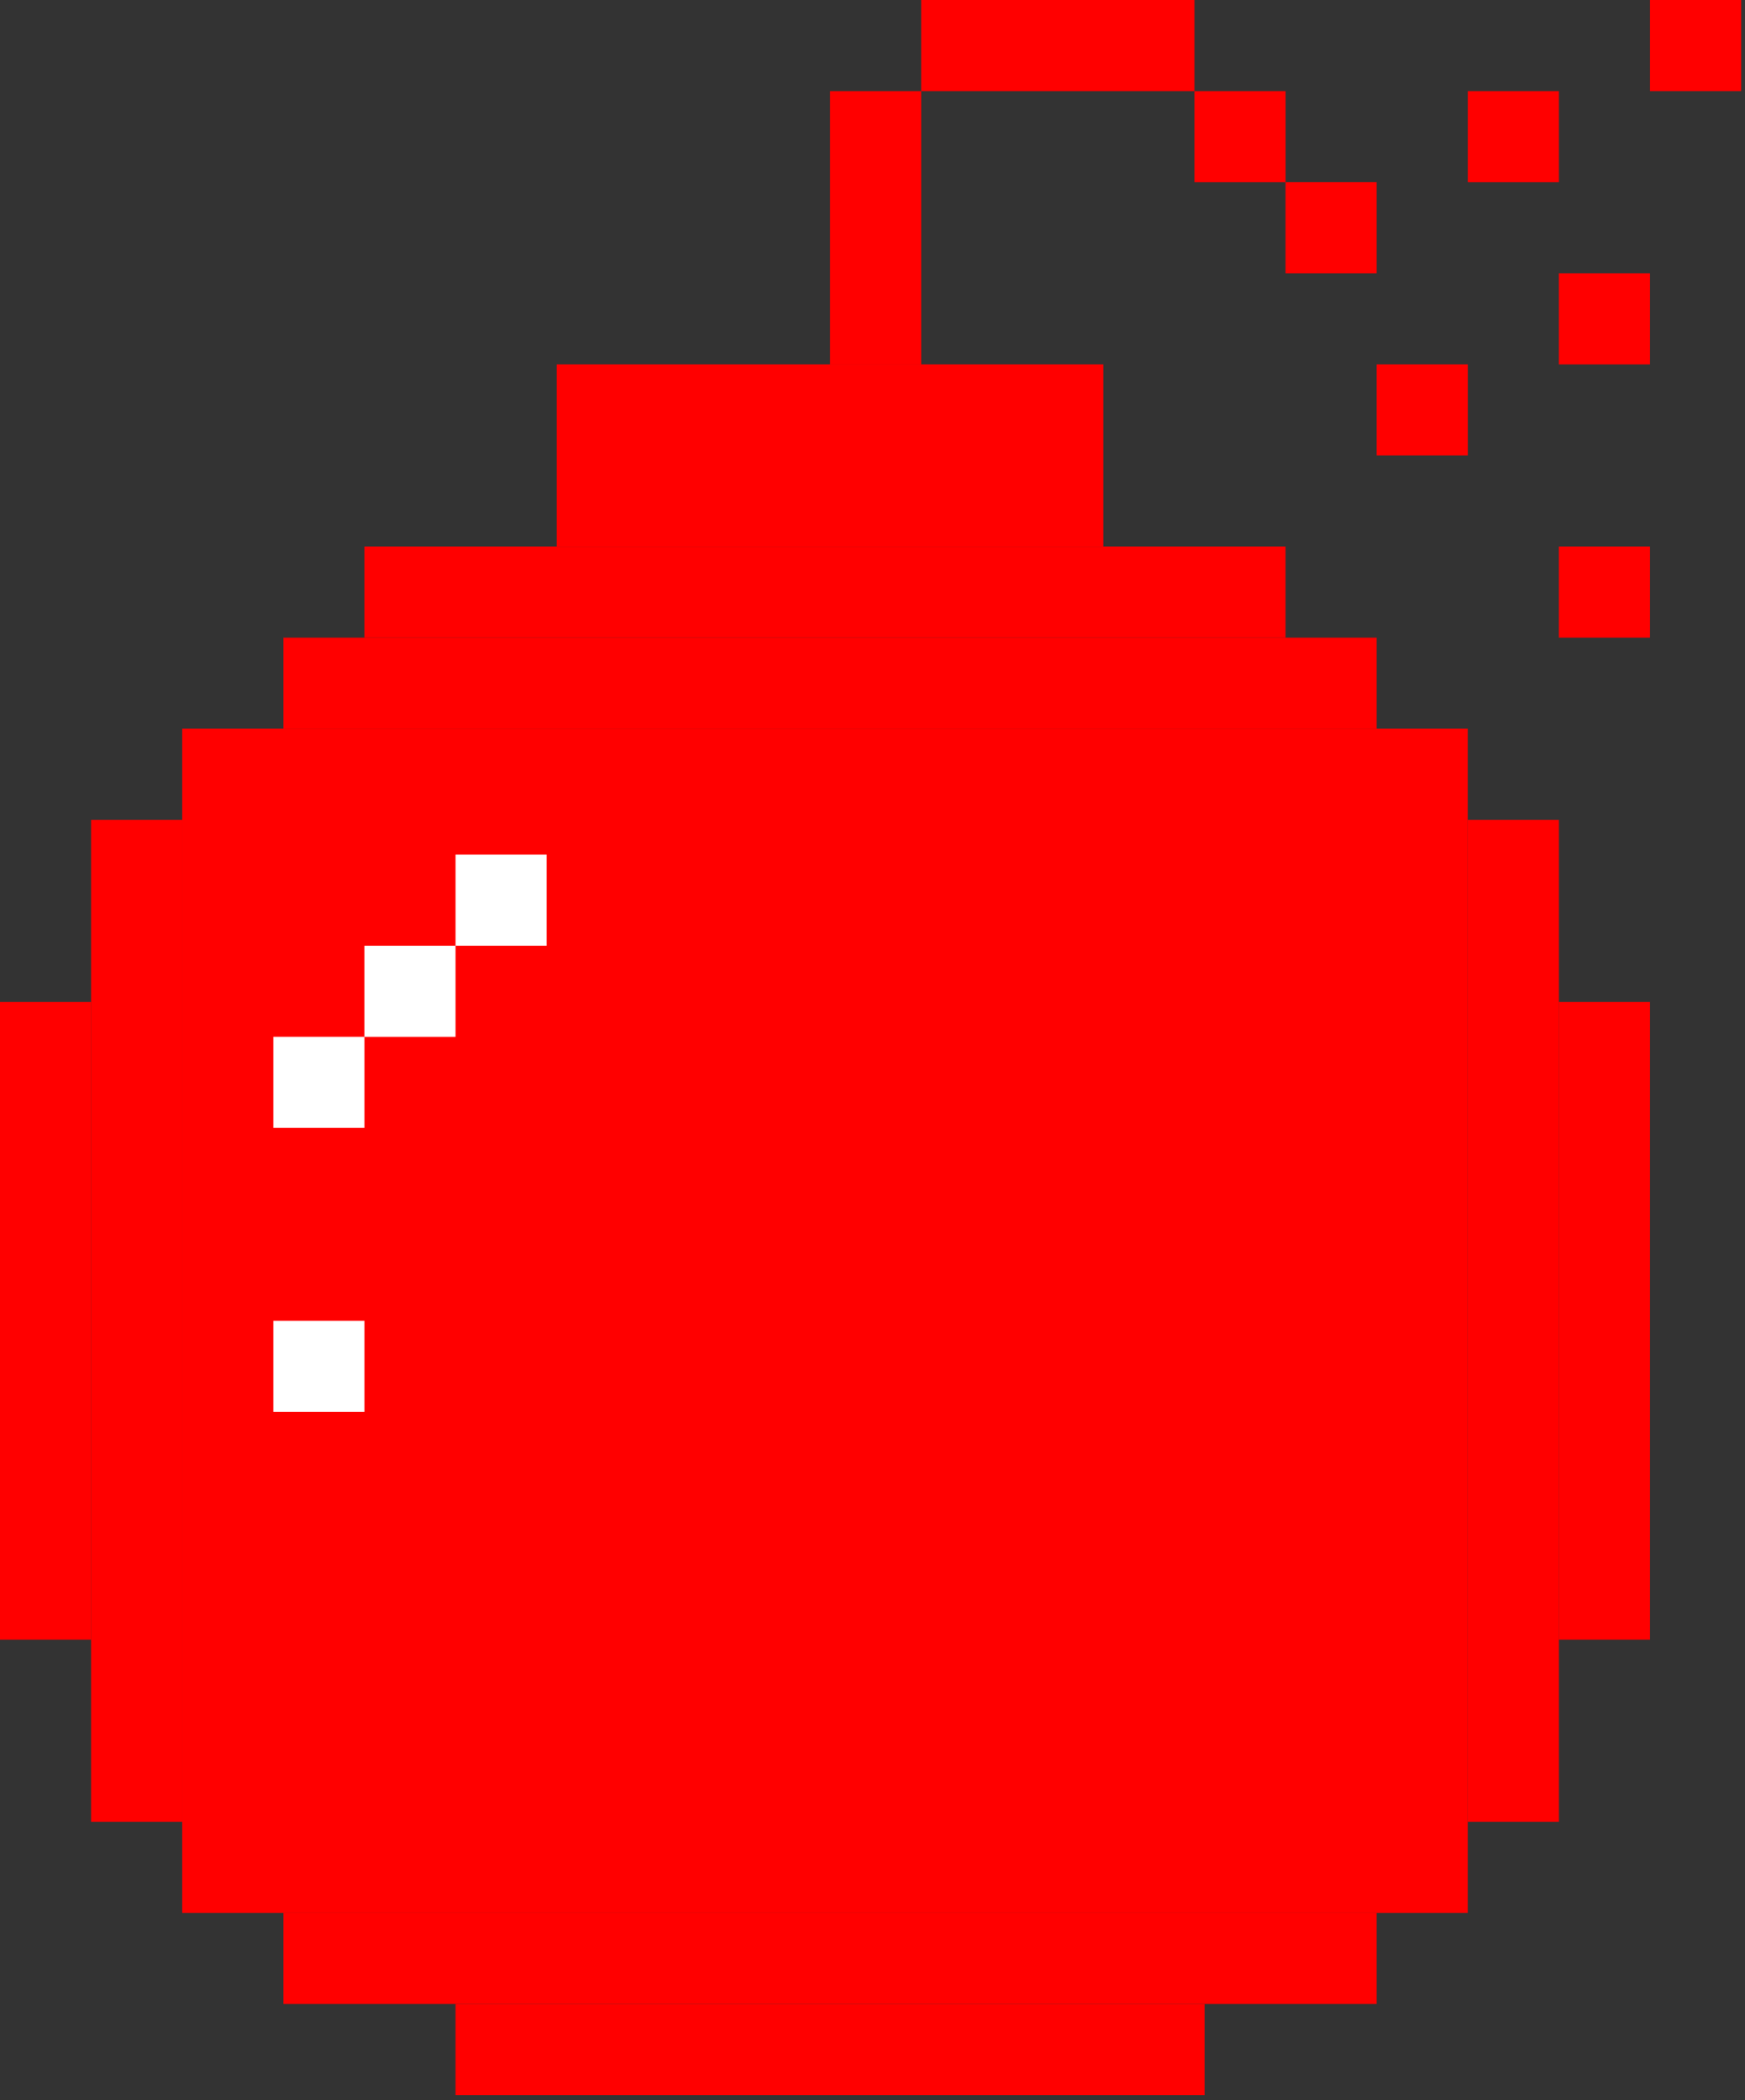 <svg width="324" height="390" viewBox="0 0 324 390" fill="none" xmlns="http://www.w3.org/2000/svg">
<rect x="0" y="0" width="324" height="390" fill="#333333" stroke="none"/>
<g clip-path="url(#clip0)">
<path d="M272.52 135.32H33.83V355.22H272.52V135.32Z" fill="#FF0000"/>
<path d="M255.61 118.41H52.63V135.33H255.61V118.41Z" fill="#FF0000"/>
<path d="M238.69 101.49H67.66V118.41H238.69V101.49Z" fill="#FF0000"/>
<path d="M255.61 355.22H52.63V372.14H255.61V355.22Z" fill="#FF0000"/>
<path d="M223.66 372.14H84.58V389.06H223.66V372.14Z" fill="#FF0000"/>
<path d="M204.86 67.66H103.37V101.49H204.86V67.66Z" fill="#FF0000"/>
<path d="M289.45 152.24H272.53V338.31H289.45V152.24Z" fill="#FF0000"/>
<path d="M306.36 186.07H289.44V304.48H306.36V186.07Z" fill="#FF0000"/>
<path d="M33.83 152.24H16.91V338.31H33.83V152.24Z" fill="#FF0000"/>
<path d="M16.92 186.07H0V304.48H16.92V186.07Z" fill="#FF0000"/>
<path d="M171.04 16.92H154.12V67.67H171.04V16.92Z" fill="#FF0000"/>
<path d="M221.78 0H171.03V16.92H221.78V0Z" fill="#FF0000"/>
<path d="M238.7 16.92H221.78V33.84H238.7V16.92Z" fill="#FF0000"/>
<path d="M255.61 33.83H238.69V50.75H255.61V33.83Z" fill="#FF0000"/>
<path d="M289.45 16.92H272.53V33.84H289.45V16.92Z" fill="#FF0000"/>
<path d="M306.36 50.75H289.44V67.67H306.36V50.75Z" fill="#FF0000"/>
<path d="M272.53 67.66H255.61V84.58H272.53V67.66Z" fill="#FF0000"/>
<path d="M101.5 158.7H84.58V175.62H101.5V158.7Z" fill="white"/>
<path d="M84.58 175.62H67.66V192.54H84.58V175.62Z" fill="white"/>
<path d="M67.67 192.53H50.75V209.45H67.67V192.53Z" fill="white"/>
<path d="M67.67 245.27H50.75V262.19H67.67V245.27Z" fill="white"/>
<path d="M323.28 0H306.36V16.92H323.28V0Z" fill="#FF0000"/>
<path d="M306.36 101.49H289.44V118.41H306.36V101.49Z" fill="#FF0000"/>
</g>
<defs>
<clipPath id="clip0">
<rect width="323.28" height="389.06" fill="white"/>
</clipPath>
</defs>
</svg>
